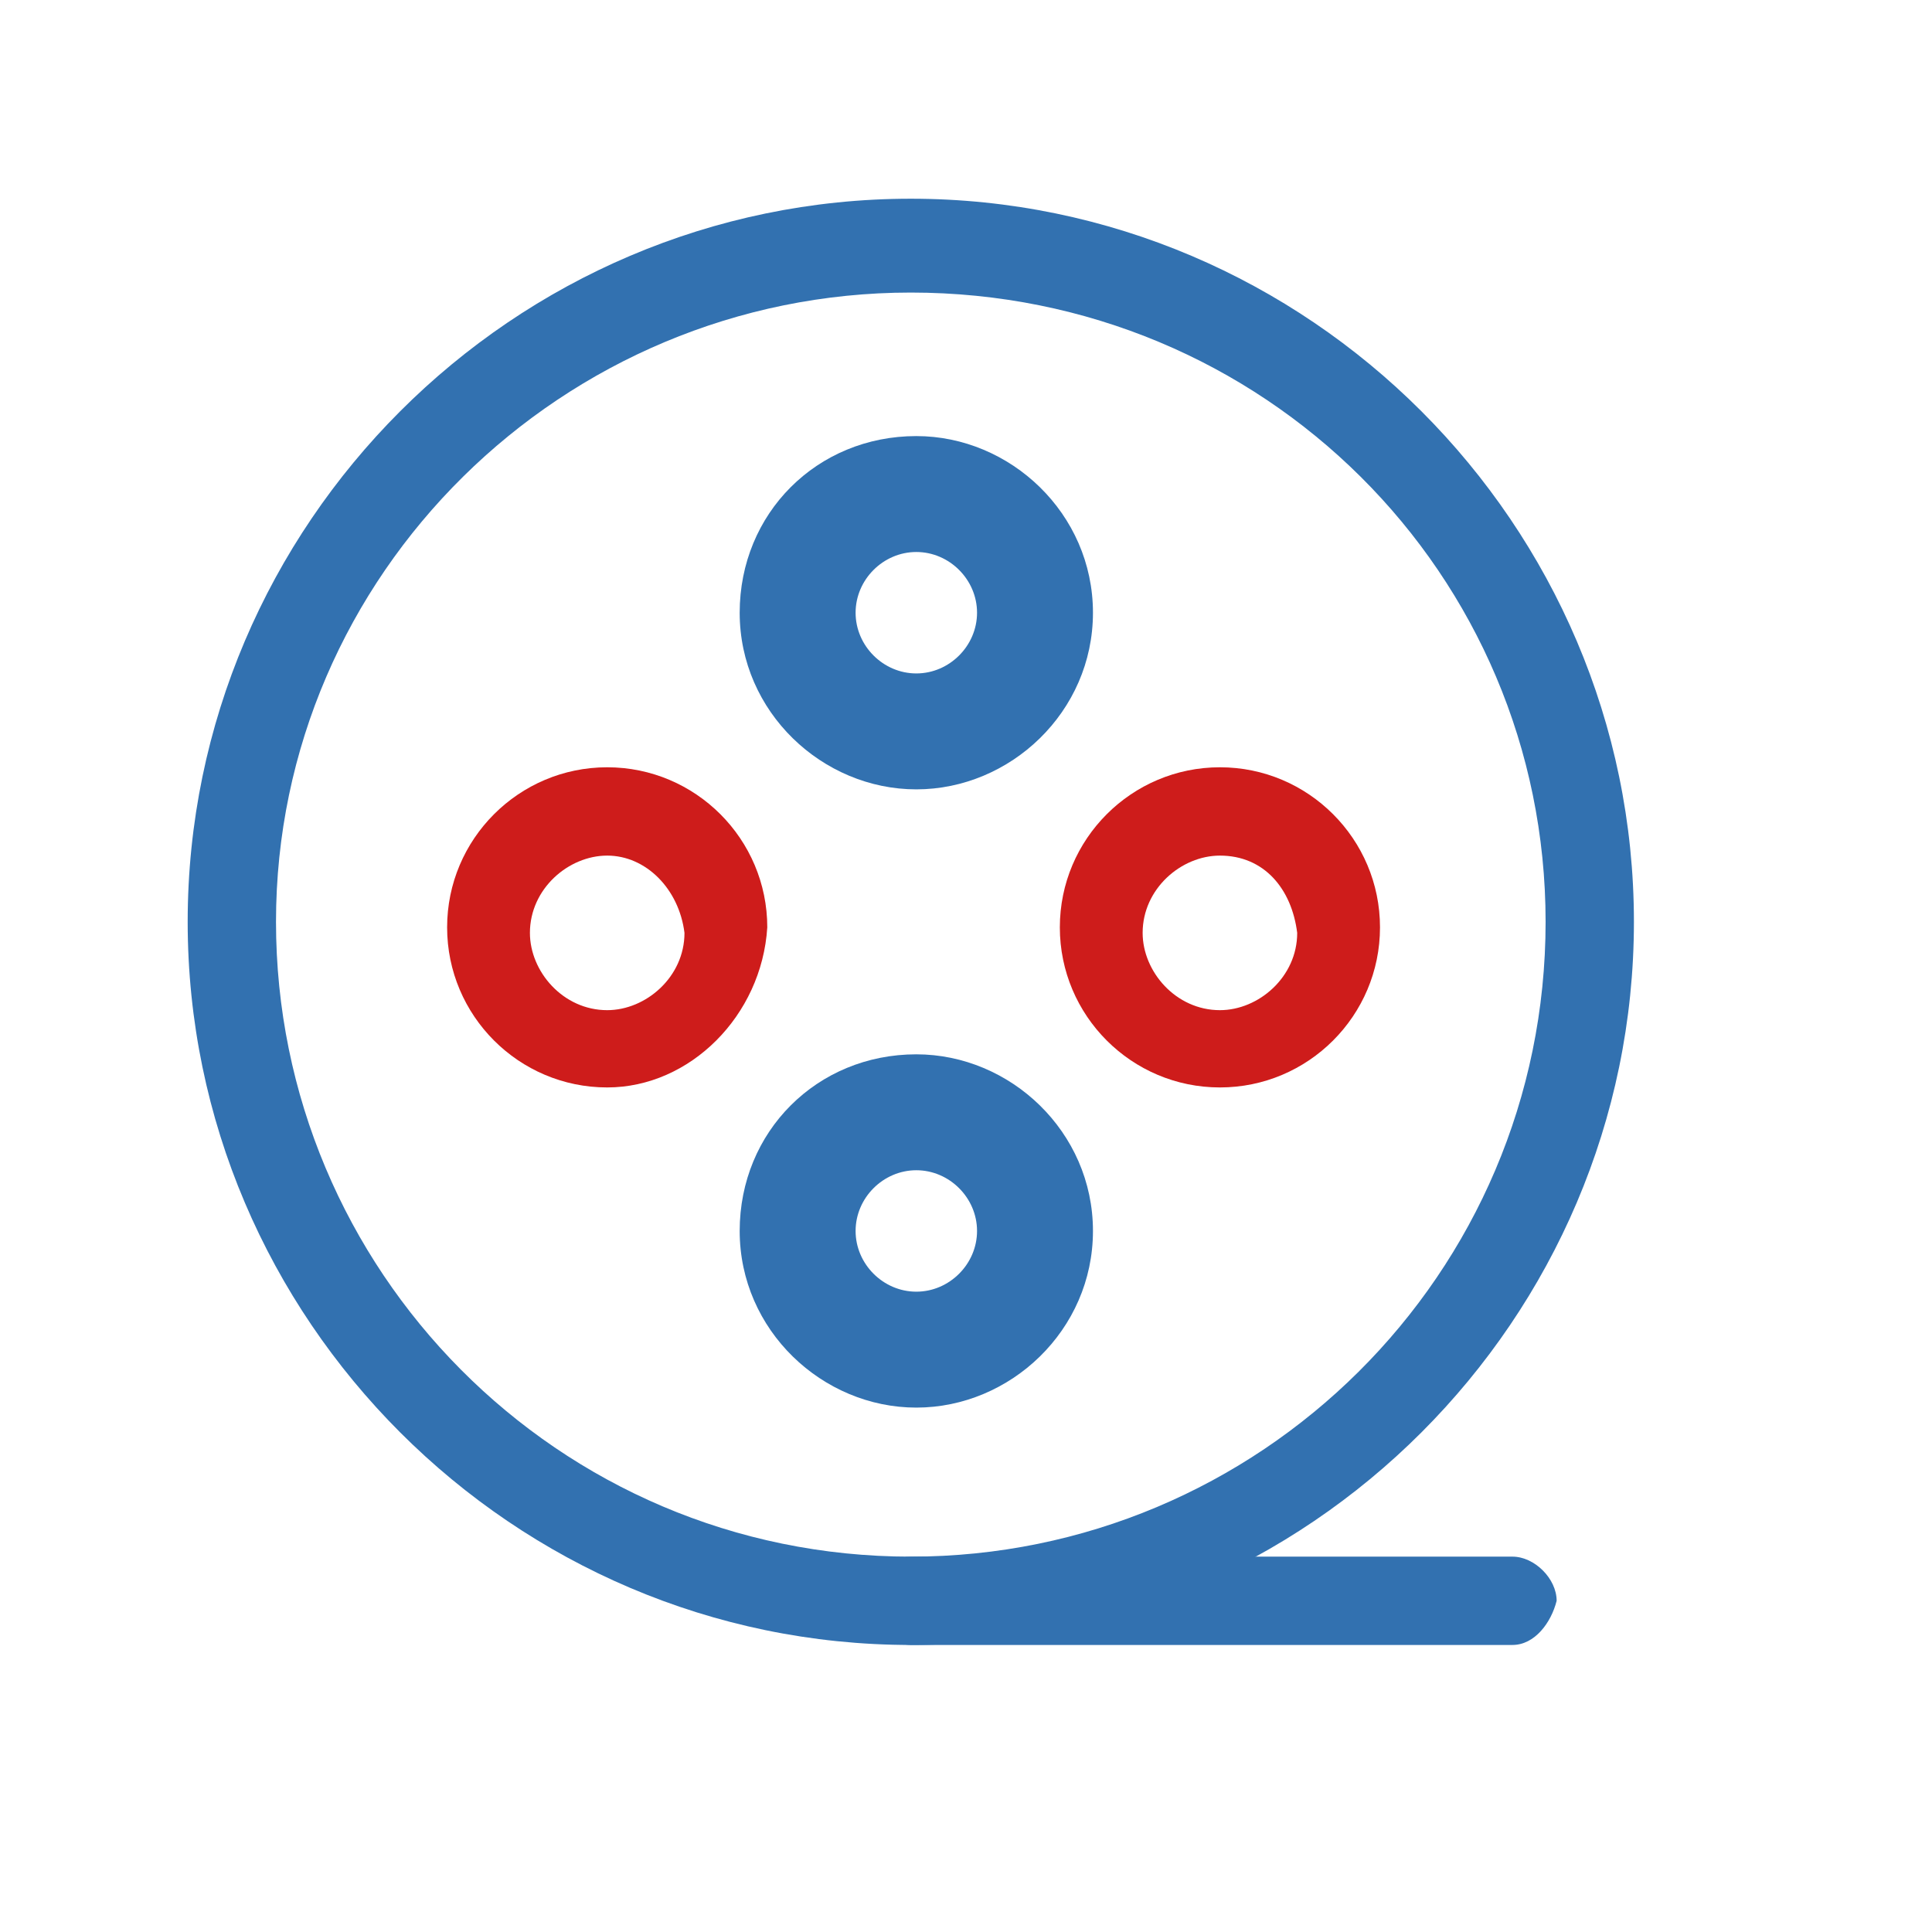 <?xml version="1.0" standalone="no"?><!DOCTYPE svg PUBLIC "-//W3C//DTD SVG 1.1//EN" "http://www.w3.org/Graphics/SVG/1.1/DTD/svg11.dtd"><svg t="1677815292898" class="icon" viewBox="0 0 1024 1024" version="1.1" xmlns="http://www.w3.org/2000/svg" p-id="1453" xmlns:xlink="http://www.w3.org/1999/xlink" width="200" height="200"><path d="M482.743 871.863c-210.651 0-383.269-172.617-383.269-383.269 0-210.651 172.617-383.269 383.269-383.269 210.651 0 383.269 172.617 383.269 383.269 0 210.651-172.617 383.269-383.269 383.269z m0-716.8C298.423 155.063 146.286 304.274 146.286 488.594c0 184.32 149.211 336.457 336.457 336.457 184.32 0 336.457-149.211 336.457-336.457 0-184.32-149.211-333.531-336.457-333.531z" fill="#3271B0" p-id="1454"></path><path d="M801.646 871.863H482.743c-11.703 0-23.406-11.703-23.406-23.406s11.703-23.406 23.406-23.406h318.903c11.703 0 23.406 11.703 23.406 23.406-2.926 11.703-11.703 23.406-23.406 23.406z" fill="#3271B0" p-id="1455"></path><path d="M485.669 418.377c-49.737 0-93.623-40.96-93.623-93.623 0-52.663 40.96-93.623 93.623-93.623 49.737 0 93.623 40.96 93.623 93.623 0 52.663-43.886 93.623-93.623 93.623z m0-125.806c-17.554 0-32.183 14.629-32.183 32.183 0 17.554 14.629 32.183 32.183 32.183 17.554 0 32.183-14.629 32.183-32.183 0-17.554-14.629-32.183-32.183-32.183z" fill="#3271B0" p-id="1456"></path><path d="M646.583 576.366c-46.811 0-84.846-38.034-84.846-84.846 0-46.811 38.034-84.846 84.846-84.846 46.811 0 84.846 38.034 84.846 84.846 0 46.811-38.034 84.846-84.846 84.846z m0-122.88c-20.48 0-40.96 17.554-40.96 40.96 0 20.48 17.554 40.96 40.96 40.96 20.48 0 40.96-17.554 40.96-40.96-2.926-23.406-17.554-40.96-40.96-40.96z" fill="#CE1C1B" p-id="1457"></path><path d="M485.669 746.057c-49.737 0-93.623-40.96-93.623-93.623 0-52.663 40.96-93.623 93.623-93.623 49.737 0 93.623 40.96 93.623 93.623 0 52.663-43.886 93.623-93.623 93.623z m0-125.806c-17.554 0-32.183 14.629-32.183 32.183 0 17.554 14.629 32.183 32.183 32.183 17.554 0 32.183-14.629 32.183-32.183 0-17.554-14.629-32.183-32.183-32.183z" fill="#3271B0" p-id="1458"></path><path d="M321.829 576.366c-46.811 0-84.846-38.034-84.846-84.846 0-46.811 38.034-84.846 84.846-84.846s84.846 38.034 84.846 84.846c-2.926 46.811-40.96 84.846-84.846 84.846z m0-122.88c-20.48 0-40.96 17.554-40.96 40.96 0 20.48 17.554 40.96 40.96 40.96 20.48 0 40.96-17.554 40.96-40.96-2.926-23.406-20.48-40.96-40.96-40.96z" fill="#CE1C1B" p-id="1459"></path></svg>
